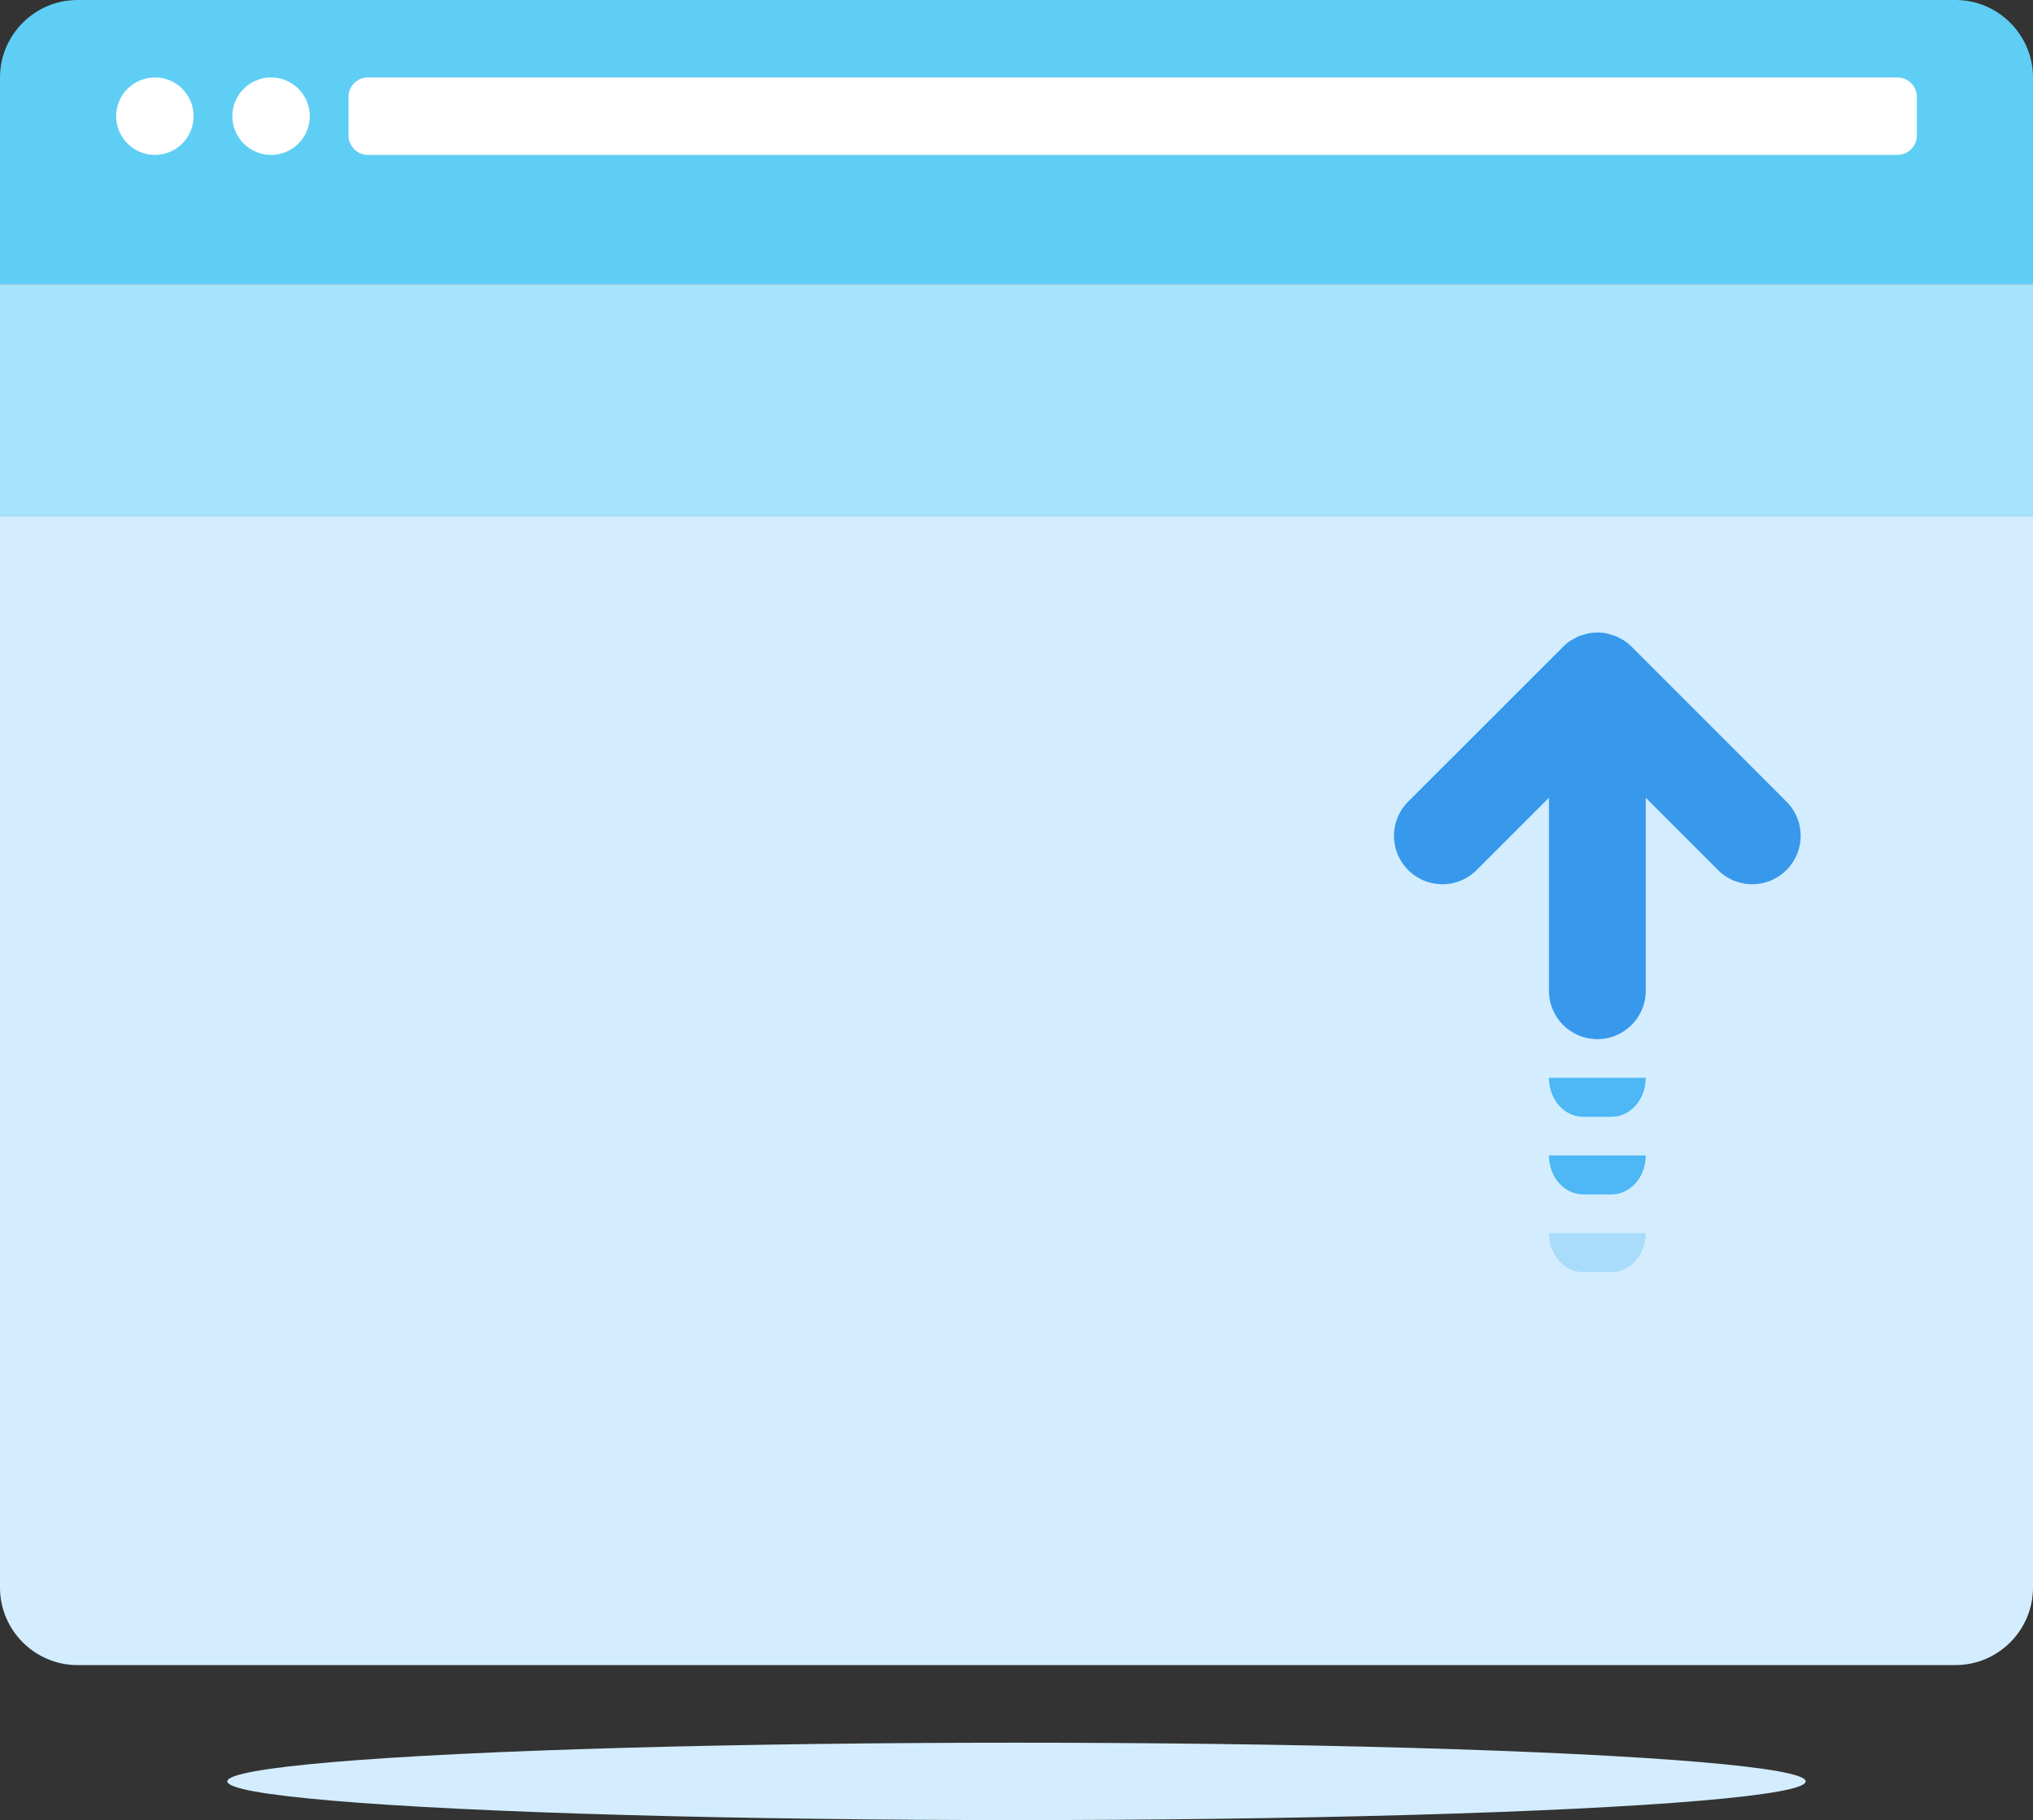 <svg xmlns="http://www.w3.org/2000/svg" width="105" height="94" class="symbol-link-panel-top-clipart" viewBox="0 0 105 94"><rect x="0" y="0" width="105" height="94" fill="#333333" stroke="none"/><path fill="#D3EDFF" d="M0 26.662v55.333c0 2.2 1.8 4 4 4h97c2.2 0 4-1.8 4-4V26.662H0z"/><path fill="#5FCEF5" d="M105 4c0-2.2-1.8-4-4-4H4C1.8 0 0 1.8 0 4v10.667h105V4z"/><circle cx="8" cy="6" r="2" fill="#FFF"/><circle cx="14" cy="6" r="2" fill="#FFF"/><path fill="#A7E3FA" d="M0 14.667h105v12H0z"/><path fill="#FFF" d="M98 8H19c-.55 0-1-.45-1-1V5c0-.55.45-1 1-1h79c.55 0 1 .45 1 1v2c0 .55-.45 1-1 1z"/><path fill="#4EB7F5" d="M80 55.666c0 1.112.79 2.013 1.765 2.013h1.47c.976 0 1.766-.902 1.766-2.014h-5zM80 59.673c0 1.112.79 2.013 1.765 2.013h1.47c.976 0 1.766-.9 1.766-2.013h-5z"/><path fill="#7FCCF7" d="M80 63.686c0 1.112.79 2.013 1.765 2.013h1.47c.976 0 1.766-.902 1.766-2.014h-5z" opacity=".5"/><path fill="#3899EC" d="M92.267 41.4L84.27 33.4a2.544 2.544 0 0 0-.385-.315c-.057-.038-.118-.063-.177-.096-.083-.045-.164-.095-.253-.132-.08-.033-.162-.05-.244-.076-.073-.022-.144-.05-.22-.066a2.52 2.52 0 0 0-.98 0c-.077.015-.147.044-.22.066-.083.024-.166.043-.246.076-.09.037-.17.086-.252.133-.06.034-.12.06-.178.098a2.474 2.474 0 0 0-.385.315L72.73 41.4a2.498 2.498 0 0 0 0 3.535c.977.977 2.56.977 3.535 0L80 41.202v9.965a2.5 2.5 0 0 0 5 0v-9.965l3.732 3.732c.488.488 1.128.732 1.768.732s1.28-.244 1.768-.732a2.5 2.5 0 0 0 0-3.535z"/><ellipse cx="52.5" cy="92.002" fill="#D3EDFF" rx="40.759" ry="1.998"/></svg>